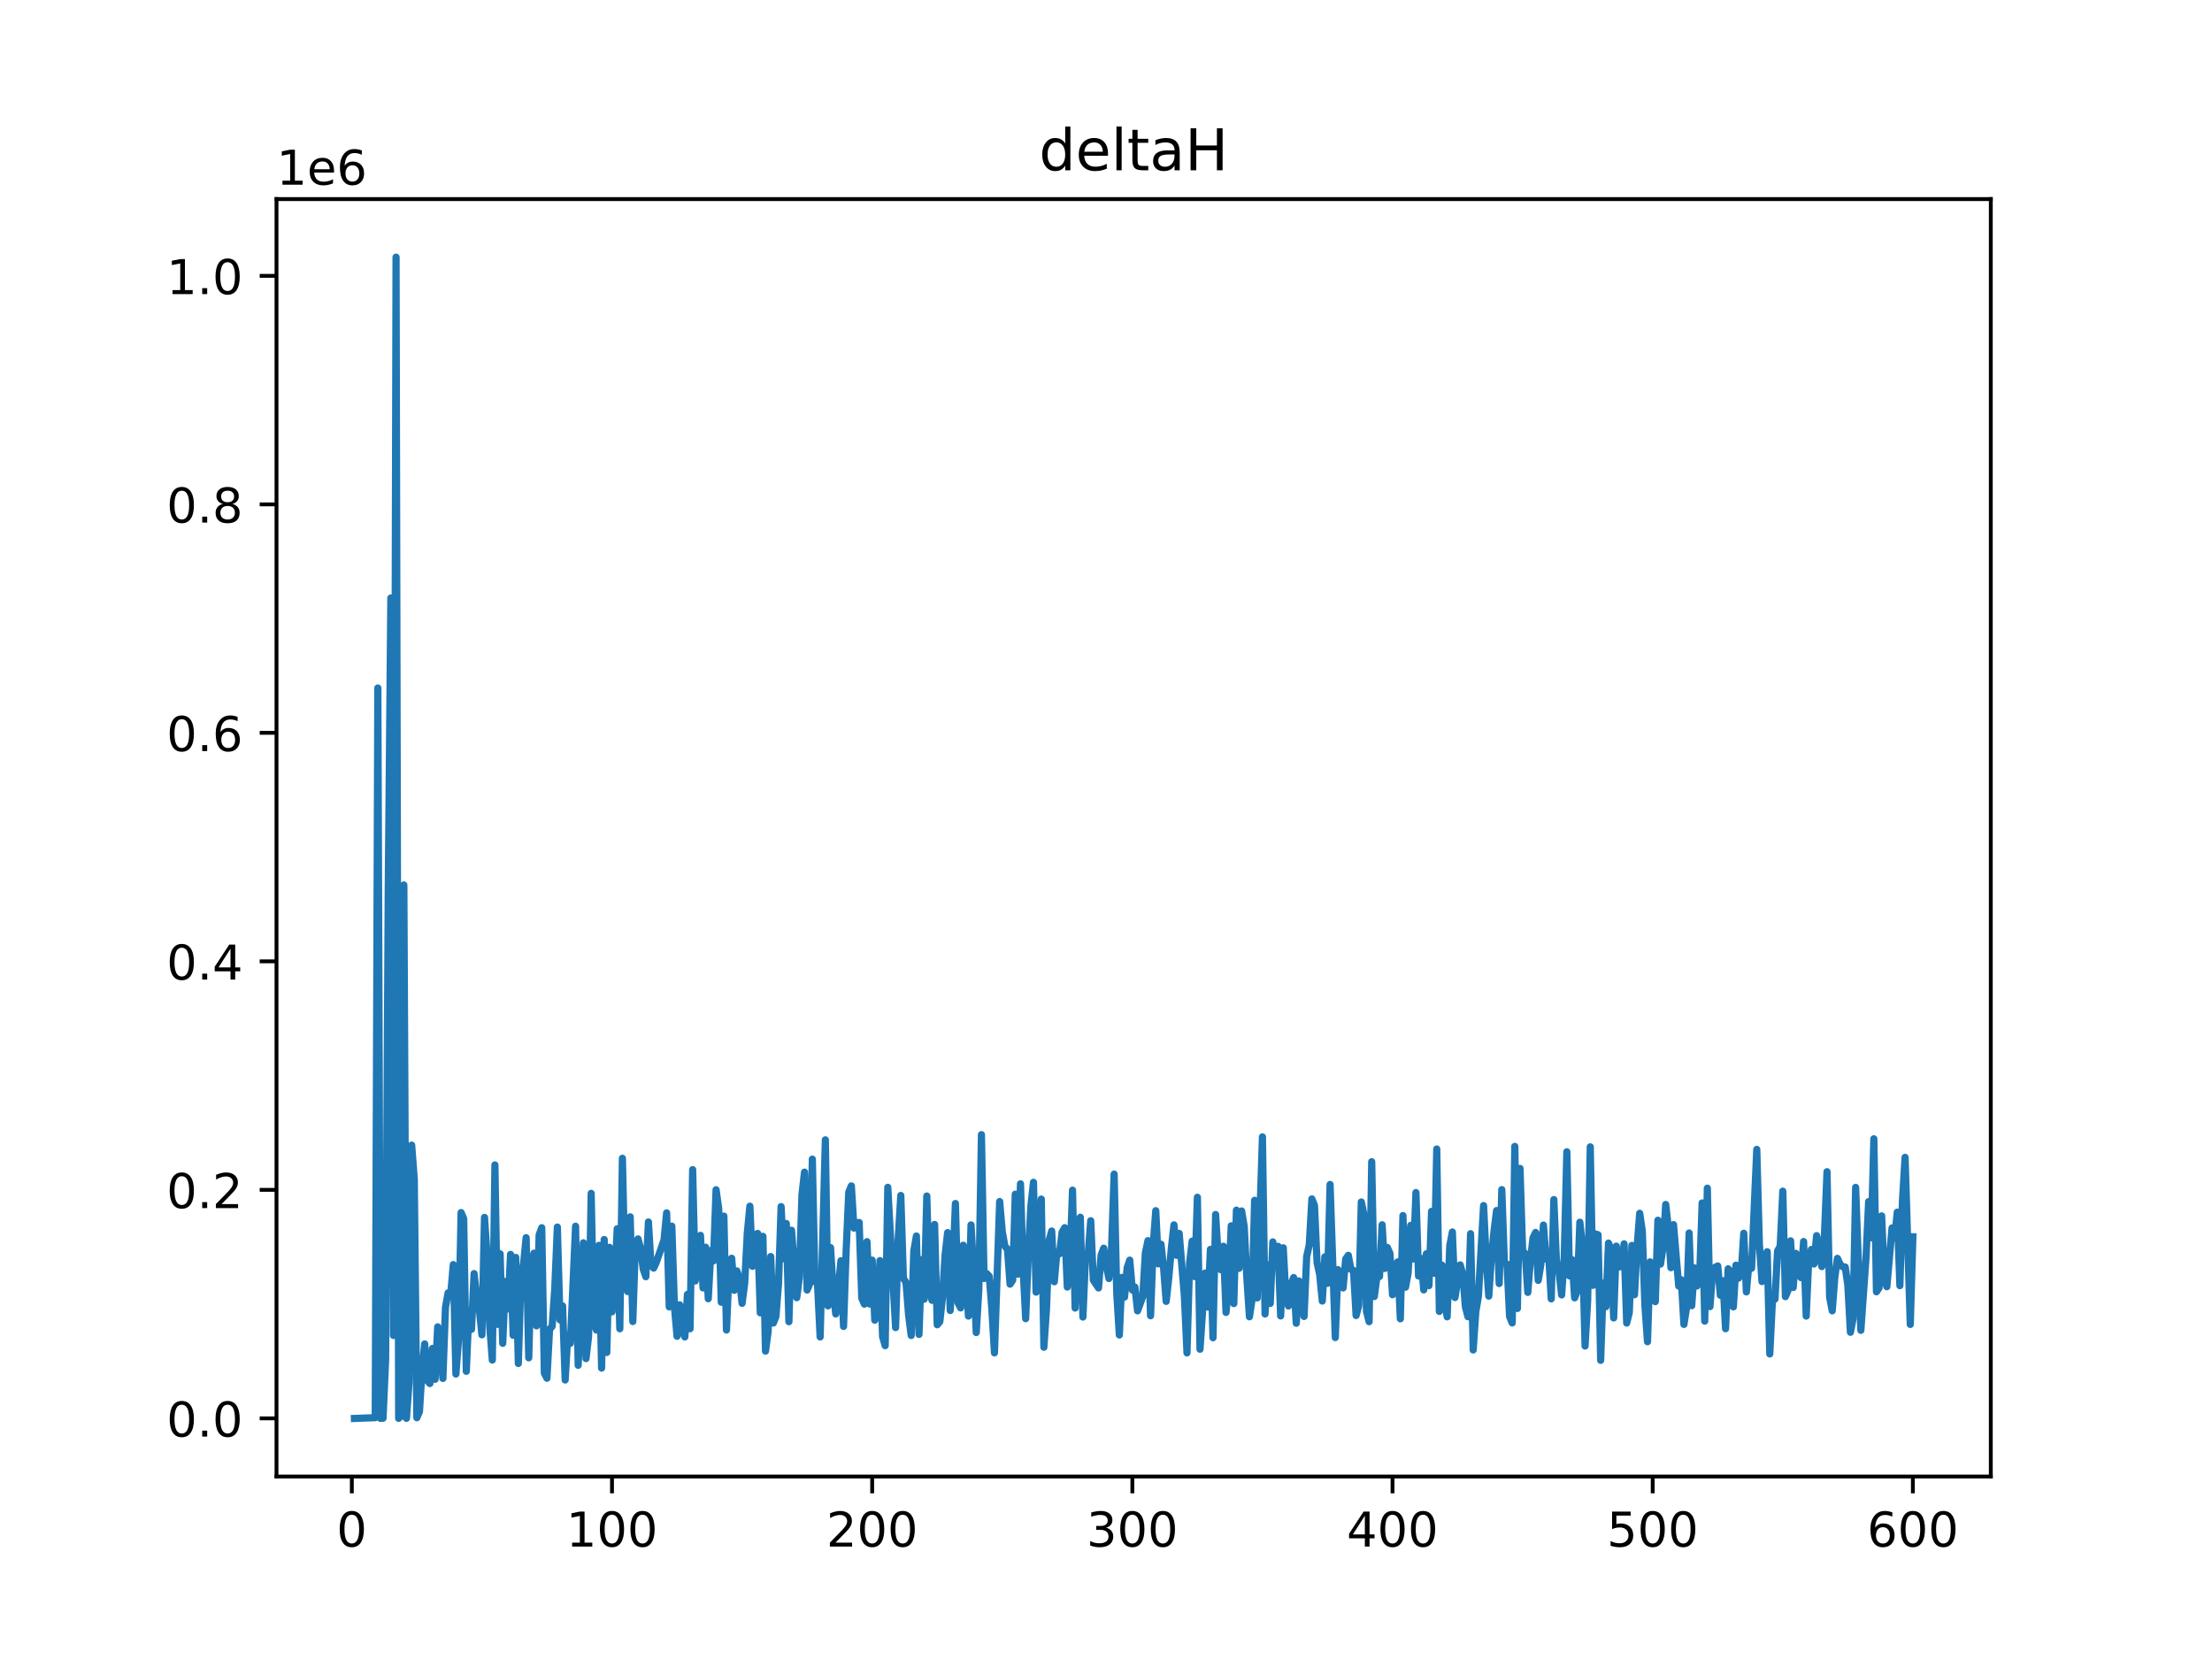 <?xml version="1.0" encoding="utf-8" standalone="no"?>
<!DOCTYPE svg PUBLIC "-//W3C//DTD SVG 1.1//EN"
  "http://www.w3.org/Graphics/SVG/1.1/DTD/svg11.dtd">
<!-- Created with matplotlib (https://matplotlib.org/) -->
<svg height="345.6pt" version="1.1" viewBox="0 0 460.8 345.6" width="460.8pt" xmlns="http://www.w3.org/2000/svg" xmlns:xlink="http://www.w3.org/1999/xlink">
 <defs>
  <style type="text/css">
*{stroke-linecap:butt;stroke-linejoin:round;}
  </style>
 </defs>
 <g id="figure_1">
  <g id="patch_1">
   <path d="M 0 345.6 
L 460.8 345.6 
L 460.8 0 
L 0 0 
z
" style="fill:#ffffff;"/>
  </g>
  <g id="axes_1">
   <g id="patch_2">
    <path d="M 57.6 307.584 
L 414.72 307.584 
L 414.72 41.472 
L 57.6 41.472 
z
" style="fill:#ffffff;"/>
   </g>
   <g id="matplotlib.axis_1">
    <g id="xtick_1">
     <g id="line2d_1">
      <defs>
       <path d="M 0 0 
L 0 3.5 
" id="mbf7c9c65e3" style="stroke:#000000;stroke-width:0.8;"/>
      </defs>
      <g>
       <use style="stroke:#000000;stroke-width:0.8;" x="73.291" xlink:href="#mbf7c9c65e3" y="307.584"/>
      </g>
     </g>
     <g id="text_1">
      <!-- 0 -->
      <defs>
       <path d="M 31.781 66.406 
Q 24.172 66.406 20.328 58.906 
Q 16.5 51.422 16.5 36.375 
Q 16.5 21.391 20.328 13.891 
Q 24.172 6.391 31.781 6.391 
Q 39.453 6.391 43.281 13.891 
Q 47.125 21.391 47.125 36.375 
Q 47.125 51.422 43.281 58.906 
Q 39.453 66.406 31.781 66.406 
z
M 31.781 74.219 
Q 44.047 74.219 50.516 64.516 
Q 56.984 54.828 56.984 36.375 
Q 56.984 17.969 50.516 8.266 
Q 44.047 -1.422 31.781 -1.422 
Q 19.531 -1.422 13.062 8.266 
Q 6.594 17.969 6.594 36.375 
Q 6.594 54.828 13.062 64.516 
Q 19.531 74.219 31.781 74.219 
z
" id="DejaVuSans-48"/>
      </defs>
      <g transform="translate(70.109 322.182)scale(0.1 -0.1)">
       <use xlink:href="#DejaVuSans-48"/>
      </g>
     </g>
    </g>
    <g id="xtick_2">
     <g id="line2d_2">
      <g>
       <use style="stroke:#000000;stroke-width:0.8;" x="127.49" xlink:href="#mbf7c9c65e3" y="307.584"/>
      </g>
     </g>
     <g id="text_2">
      <!-- 100 -->
      <defs>
       <path d="M 12.406 8.297 
L 28.516 8.297 
L 28.516 63.922 
L 10.984 60.406 
L 10.984 69.391 
L 28.422 72.906 
L 38.281 72.906 
L 38.281 8.297 
L 54.391 8.297 
L 54.391 0 
L 12.406 0 
z
" id="DejaVuSans-49"/>
      </defs>
      <g transform="translate(117.946 322.182)scale(0.1 -0.1)">
       <use xlink:href="#DejaVuSans-49"/>
       <use x="63.623" xlink:href="#DejaVuSans-48"/>
       <use x="127.246" xlink:href="#DejaVuSans-48"/>
      </g>
     </g>
    </g>
    <g id="xtick_3">
     <g id="line2d_3">
      <g>
       <use style="stroke:#000000;stroke-width:0.8;" x="181.69" xlink:href="#mbf7c9c65e3" y="307.584"/>
      </g>
     </g>
     <g id="text_3">
      <!-- 200 -->
      <defs>
       <path d="M 19.188 8.297 
L 53.609 8.297 
L 53.609 0 
L 7.328 0 
L 7.328 8.297 
Q 12.938 14.109 22.625 23.891 
Q 32.328 33.688 34.812 36.531 
Q 39.547 41.844 41.422 45.531 
Q 43.312 49.219 43.312 52.781 
Q 43.312 58.594 39.234 62.25 
Q 35.156 65.922 28.609 65.922 
Q 23.969 65.922 18.812 64.312 
Q 13.672 62.703 7.812 59.422 
L 7.812 69.391 
Q 13.766 71.781 18.938 73 
Q 24.125 74.219 28.422 74.219 
Q 39.75 74.219 46.484 68.547 
Q 53.219 62.891 53.219 53.422 
Q 53.219 48.922 51.531 44.891 
Q 49.859 40.875 45.406 35.406 
Q 44.188 33.984 37.641 27.219 
Q 31.109 20.453 19.188 8.297 
z
" id="DejaVuSans-50"/>
      </defs>
      <g transform="translate(172.146 322.182)scale(0.1 -0.1)">
       <use xlink:href="#DejaVuSans-50"/>
       <use x="63.623" xlink:href="#DejaVuSans-48"/>
       <use x="127.246" xlink:href="#DejaVuSans-48"/>
      </g>
     </g>
    </g>
    <g id="xtick_4">
     <g id="line2d_4">
      <g>
       <use style="stroke:#000000;stroke-width:0.8;" x="235.889" xlink:href="#mbf7c9c65e3" y="307.584"/>
      </g>
     </g>
     <g id="text_4">
      <!-- 300 -->
      <defs>
       <path d="M 40.578 39.312 
Q 47.656 37.797 51.625 33 
Q 55.609 28.219 55.609 21.188 
Q 55.609 10.406 48.188 4.484 
Q 40.766 -1.422 27.094 -1.422 
Q 22.516 -1.422 17.656 -0.516 
Q 12.797 0.391 7.625 2.203 
L 7.625 11.719 
Q 11.719 9.328 16.594 8.109 
Q 21.484 6.891 26.812 6.891 
Q 36.078 6.891 40.938 10.547 
Q 45.797 14.203 45.797 21.188 
Q 45.797 27.641 41.281 31.266 
Q 36.766 34.906 28.719 34.906 
L 20.219 34.906 
L 20.219 43.016 
L 29.109 43.016 
Q 36.375 43.016 40.234 45.922 
Q 44.094 48.828 44.094 54.297 
Q 44.094 59.906 40.109 62.906 
Q 36.141 65.922 28.719 65.922 
Q 24.656 65.922 20.016 65.031 
Q 15.375 64.156 9.812 62.312 
L 9.812 71.094 
Q 15.438 72.656 20.344 73.438 
Q 25.25 74.219 29.594 74.219 
Q 40.828 74.219 47.359 69.109 
Q 53.906 64.016 53.906 55.328 
Q 53.906 49.266 50.438 45.094 
Q 46.969 40.922 40.578 39.312 
z
" id="DejaVuSans-51"/>
      </defs>
      <g transform="translate(226.345 322.182)scale(0.1 -0.1)">
       <use xlink:href="#DejaVuSans-51"/>
       <use x="63.623" xlink:href="#DejaVuSans-48"/>
       <use x="127.246" xlink:href="#DejaVuSans-48"/>
      </g>
     </g>
    </g>
    <g id="xtick_5">
     <g id="line2d_5">
      <g>
       <use style="stroke:#000000;stroke-width:0.8;" x="290.088" xlink:href="#mbf7c9c65e3" y="307.584"/>
      </g>
     </g>
     <g id="text_5">
      <!-- 400 -->
      <defs>
       <path d="M 37.797 64.312 
L 12.891 25.391 
L 37.797 25.391 
z
M 35.203 72.906 
L 47.609 72.906 
L 47.609 25.391 
L 58.016 25.391 
L 58.016 17.188 
L 47.609 17.188 
L 47.609 0 
L 37.797 0 
L 37.797 17.188 
L 4.891 17.188 
L 4.891 26.703 
z
" id="DejaVuSans-52"/>
      </defs>
      <g transform="translate(280.545 322.182)scale(0.1 -0.1)">
       <use xlink:href="#DejaVuSans-52"/>
       <use x="63.623" xlink:href="#DejaVuSans-48"/>
       <use x="127.246" xlink:href="#DejaVuSans-48"/>
      </g>
     </g>
    </g>
    <g id="xtick_6">
     <g id="line2d_6">
      <g>
       <use style="stroke:#000000;stroke-width:0.8;" x="344.288" xlink:href="#mbf7c9c65e3" y="307.584"/>
      </g>
     </g>
     <g id="text_6">
      <!-- 500 -->
      <defs>
       <path d="M 10.797 72.906 
L 49.516 72.906 
L 49.516 64.594 
L 19.828 64.594 
L 19.828 46.734 
Q 21.969 47.469 24.109 47.828 
Q 26.266 48.188 28.422 48.188 
Q 40.625 48.188 47.75 41.5 
Q 54.891 34.812 54.891 23.391 
Q 54.891 11.625 47.562 5.094 
Q 40.234 -1.422 26.906 -1.422 
Q 22.312 -1.422 17.547 -0.641 
Q 12.797 0.141 7.719 1.703 
L 7.719 11.625 
Q 12.109 9.234 16.797 8.062 
Q 21.484 6.891 26.703 6.891 
Q 35.156 6.891 40.078 11.328 
Q 45.016 15.766 45.016 23.391 
Q 45.016 31 40.078 35.438 
Q 35.156 39.891 26.703 39.891 
Q 22.75 39.891 18.812 39.016 
Q 14.891 38.141 10.797 36.281 
z
" id="DejaVuSans-53"/>
      </defs>
      <g transform="translate(334.744 322.182)scale(0.1 -0.1)">
       <use xlink:href="#DejaVuSans-53"/>
       <use x="63.623" xlink:href="#DejaVuSans-48"/>
       <use x="127.246" xlink:href="#DejaVuSans-48"/>
      </g>
     </g>
    </g>
    <g id="xtick_7">
     <g id="line2d_7">
      <g>
       <use style="stroke:#000000;stroke-width:0.8;" x="398.487" xlink:href="#mbf7c9c65e3" y="307.584"/>
      </g>
     </g>
     <g id="text_7">
      <!-- 600 -->
      <defs>
       <path d="M 33.016 40.375 
Q 26.375 40.375 22.484 35.828 
Q 18.609 31.297 18.609 23.391 
Q 18.609 15.531 22.484 10.953 
Q 26.375 6.391 33.016 6.391 
Q 39.656 6.391 43.531 10.953 
Q 47.406 15.531 47.406 23.391 
Q 47.406 31.297 43.531 35.828 
Q 39.656 40.375 33.016 40.375 
z
M 52.594 71.297 
L 52.594 62.312 
Q 48.875 64.062 45.094 64.984 
Q 41.312 65.922 37.594 65.922 
Q 27.828 65.922 22.672 59.328 
Q 17.531 52.734 16.797 39.406 
Q 19.672 43.656 24.016 45.922 
Q 28.375 48.188 33.594 48.188 
Q 44.578 48.188 50.953 41.516 
Q 57.328 34.859 57.328 23.391 
Q 57.328 12.156 50.688 5.359 
Q 44.047 -1.422 33.016 -1.422 
Q 20.359 -1.422 13.672 8.266 
Q 6.984 17.969 6.984 36.375 
Q 6.984 53.656 15.188 63.938 
Q 23.391 74.219 37.203 74.219 
Q 40.922 74.219 44.703 73.484 
Q 48.484 72.75 52.594 71.297 
z
" id="DejaVuSans-54"/>
      </defs>
      <g transform="translate(388.944 322.182)scale(0.1 -0.1)">
       <use xlink:href="#DejaVuSans-54"/>
       <use x="63.623" xlink:href="#DejaVuSans-48"/>
       <use x="127.246" xlink:href="#DejaVuSans-48"/>
      </g>
     </g>
    </g>
   </g>
   <g id="matplotlib.axis_2">
    <g id="ytick_1">
     <g id="line2d_8">
      <defs>
       <path d="M 0 0 
L -3.5 0 
" id="mf80ad5d305" style="stroke:#000000;stroke-width:0.8;"/>
      </defs>
      <g>
       <use style="stroke:#000000;stroke-width:0.8;" x="57.6" xlink:href="#mf80ad5d305" y="295.467"/>
      </g>
     </g>
     <g id="text_8">
      <!-- 0.0 -->
      <defs>
       <path d="M 10.688 12.406 
L 21 12.406 
L 21 0 
L 10.688 0 
z
" id="DejaVuSans-46"/>
      </defs>
      <g transform="translate(34.697 299.266)scale(0.1 -0.1)">
       <use xlink:href="#DejaVuSans-48"/>
       <use x="63.623" xlink:href="#DejaVuSans-46"/>
       <use x="95.41" xlink:href="#DejaVuSans-48"/>
      </g>
     </g>
    </g>
    <g id="ytick_2">
     <g id="line2d_9">
      <g>
       <use style="stroke:#000000;stroke-width:0.8;" x="57.6" xlink:href="#mf80ad5d305" y="247.866"/>
      </g>
     </g>
     <g id="text_9">
      <!-- 0.2 -->
      <g transform="translate(34.697 251.665)scale(0.1 -0.1)">
       <use xlink:href="#DejaVuSans-48"/>
       <use x="63.623" xlink:href="#DejaVuSans-46"/>
       <use x="95.41" xlink:href="#DejaVuSans-50"/>
      </g>
     </g>
    </g>
    <g id="ytick_3">
     <g id="line2d_10">
      <g>
       <use style="stroke:#000000;stroke-width:0.8;" x="57.6" xlink:href="#mf80ad5d305" y="200.265"/>
      </g>
     </g>
     <g id="text_10">
      <!-- 0.4 -->
      <g transform="translate(34.697 204.065)scale(0.1 -0.1)">
       <use xlink:href="#DejaVuSans-48"/>
       <use x="63.623" xlink:href="#DejaVuSans-46"/>
       <use x="95.41" xlink:href="#DejaVuSans-52"/>
      </g>
     </g>
    </g>
    <g id="ytick_4">
     <g id="line2d_11">
      <g>
       <use style="stroke:#000000;stroke-width:0.8;" x="57.6" xlink:href="#mf80ad5d305" y="152.664"/>
      </g>
     </g>
     <g id="text_11">
      <!-- 0.6 -->
      <g transform="translate(34.697 156.464)scale(0.1 -0.1)">
       <use xlink:href="#DejaVuSans-48"/>
       <use x="63.623" xlink:href="#DejaVuSans-46"/>
       <use x="95.41" xlink:href="#DejaVuSans-54"/>
      </g>
     </g>
    </g>
    <g id="ytick_5">
     <g id="line2d_12">
      <g>
       <use style="stroke:#000000;stroke-width:0.8;" x="57.6" xlink:href="#mf80ad5d305" y="105.064"/>
      </g>
     </g>
     <g id="text_12">
      <!-- 0.8 -->
      <defs>
       <path d="M 31.781 34.625 
Q 24.75 34.625 20.719 30.859 
Q 16.703 27.094 16.703 20.516 
Q 16.703 13.922 20.719 10.156 
Q 24.75 6.391 31.781 6.391 
Q 38.812 6.391 42.859 10.172 
Q 46.922 13.969 46.922 20.516 
Q 46.922 27.094 42.891 30.859 
Q 38.875 34.625 31.781 34.625 
z
M 21.922 38.812 
Q 15.578 40.375 12.031 44.719 
Q 8.5 49.078 8.5 55.328 
Q 8.5 64.062 14.719 69.141 
Q 20.953 74.219 31.781 74.219 
Q 42.672 74.219 48.875 69.141 
Q 55.078 64.062 55.078 55.328 
Q 55.078 49.078 51.531 44.719 
Q 48 40.375 41.703 38.812 
Q 48.828 37.156 52.797 32.312 
Q 56.781 27.484 56.781 20.516 
Q 56.781 9.906 50.312 4.234 
Q 43.844 -1.422 31.781 -1.422 
Q 19.734 -1.422 13.25 4.234 
Q 6.781 9.906 6.781 20.516 
Q 6.781 27.484 10.781 32.312 
Q 14.797 37.156 21.922 38.812 
z
M 18.312 54.391 
Q 18.312 48.734 21.844 45.562 
Q 25.391 42.391 31.781 42.391 
Q 38.141 42.391 41.719 45.562 
Q 45.312 48.734 45.312 54.391 
Q 45.312 60.062 41.719 63.234 
Q 38.141 66.406 31.781 66.406 
Q 25.391 66.406 21.844 63.234 
Q 18.312 60.062 18.312 54.391 
z
" id="DejaVuSans-56"/>
      </defs>
      <g transform="translate(34.697 108.863)scale(0.1 -0.1)">
       <use xlink:href="#DejaVuSans-48"/>
       <use x="63.623" xlink:href="#DejaVuSans-46"/>
       <use x="95.41" xlink:href="#DejaVuSans-56"/>
      </g>
     </g>
    </g>
    <g id="ytick_6">
     <g id="line2d_13">
      <g>
       <use style="stroke:#000000;stroke-width:0.8;" x="57.6" xlink:href="#mf80ad5d305" y="57.463"/>
      </g>
     </g>
     <g id="text_13">
      <!-- 1.0 -->
      <g transform="translate(34.697 61.262)scale(0.1 -0.1)">
       <use xlink:href="#DejaVuSans-49"/>
       <use x="63.623" xlink:href="#DejaVuSans-46"/>
       <use x="95.41" xlink:href="#DejaVuSans-48"/>
      </g>
     </g>
    </g>
    <g id="text_14">
     <!-- 1e6 -->
     <defs>
      <path d="M 56.203 29.594 
L 56.203 25.203 
L 14.891 25.203 
Q 15.484 15.922 20.484 11.062 
Q 25.484 6.203 34.422 6.203 
Q 39.594 6.203 44.453 7.469 
Q 49.312 8.734 54.109 11.281 
L 54.109 2.781 
Q 49.266 0.734 44.188 -0.344 
Q 39.109 -1.422 33.891 -1.422 
Q 20.797 -1.422 13.156 6.188 
Q 5.516 13.812 5.516 26.812 
Q 5.516 40.234 12.766 48.109 
Q 20.016 56 32.328 56 
Q 43.359 56 49.781 48.891 
Q 56.203 41.797 56.203 29.594 
z
M 47.219 32.234 
Q 47.125 39.594 43.094 43.984 
Q 39.062 48.391 32.422 48.391 
Q 24.906 48.391 20.391 44.141 
Q 15.875 39.891 15.188 32.172 
z
" id="DejaVuSans-101"/>
     </defs>
     <g transform="translate(57.6 38.472)scale(0.1 -0.1)">
      <use xlink:href="#DejaVuSans-49"/>
      <use x="63.623" xlink:href="#DejaVuSans-101"/>
      <use x="125.146" xlink:href="#DejaVuSans-54"/>
     </g>
    </g>
   </g>
   <g id="line2d_14">
    <path clip-path="url(#p4cb19beddb)" d="M 73.833 295.488 
L 78.169 295.325 
L 78.711 143.321 
L 79.253 295.466 
L 79.795 295.44 
L 80.337 283.137 
L 80.879 185.471 
L 81.421 124.576 
L 81.963 278.203 
L 82.505 53.568 
L 83.047 295.468 
L 83.589 294.957 
L 84.131 184.357 
L 84.673 295.463 
L 85.215 287.927 
L 85.757 238.546 
L 86.299 245.61 
L 86.841 295.339 
L 87.383 294.045 
L 87.925 285.254 
L 88.467 279.961 
L 89.009 287.612 
L 89.551 288.216 
L 90.093 280.906 
L 90.635 287.335 
L 91.177 276.406 
L 91.719 280.625 
L 92.261 287.154 
L 92.803 272.327 
L 93.345 269.327 
L 93.887 269.686 
L 94.429 263.437 
L 94.971 286.237 
L 95.512 279.154 
L 96.054 252.598 
L 96.596 253.864 
L 97.138 285.667 
L 97.68 273.064 
L 98.222 276.924 
L 98.764 265.315 
L 99.306 270.314 
L 99.848 272.698 
L 100.39 278.069 
L 100.932 253.607 
L 101.474 261.71 
L 102.016 276.235 
L 102.558 283.322 
L 103.1 242.673 
L 103.642 275.894 
L 104.184 261.196 
L 104.726 279.837 
L 105.268 266.949 
L 105.81 272.668 
L 106.352 261.315 
L 106.894 278.159 
L 107.436 261.942 
L 107.978 284.037 
L 108.52 266.29 
L 109.062 263.295 
L 109.604 257.834 
L 110.146 282.859 
L 110.688 263.065 
L 111.23 261.068 
L 111.772 276.198 
L 112.314 257.229 
L 112.856 255.757 
L 113.398 286.065 
L 113.94 287.111 
L 114.482 276.941 
L 115.024 276.286 
L 115.566 268.475 
L 116.108 255.618 
L 116.65 274.963 
L 117.192 272.042 
L 117.734 287.476 
L 118.276 278.143 
L 118.818 279.836 
L 119.902 255.446 
L 120.444 284.418 
L 121.528 258.898 
L 122.07 283.025 
L 122.612 278.433 
L 123.154 248.597 
L 123.696 275.329 
L 124.238 277.066 
L 124.78 259.422 
L 125.322 284.997 
L 125.864 258.211 
L 126.406 281.74 
L 126.948 259.839 
L 127.49 273.287 
L 128.032 267.223 
L 128.574 255.975 
L 129.116 276.809 
L 129.658 241.293 
L 130.2 265.57 
L 130.742 269.052 
L 131.284 253.487 
L 131.826 275.299 
L 132.368 259.191 
L 132.91 258.091 
L 133.452 260.164 
L 133.994 264.376 
L 134.536 265.961 
L 135.078 254.56 
L 135.62 263.538 
L 136.162 264.169 
L 136.704 262.998 
L 138.33 258.289 
L 138.872 252.664 
L 139.414 272.249 
L 139.956 255.43 
L 140.498 272.237 
L 141.04 278.373 
L 141.582 271.812 
L 142.124 277.145 
L 142.666 278.509 
L 143.208 269.646 
L 143.75 276.807 
L 144.292 243.655 
L 144.834 266.847 
L 145.918 257.346 
L 146.46 268.303 
L 147.002 259.822 
L 147.544 270.55 
L 148.086 260.51 
L 148.628 262.672 
L 149.17 247.845 
L 149.712 251.712 
L 150.254 271.276 
L 150.796 253.337 
L 151.338 277.066 
L 151.88 264.529 
L 152.422 262.119 
L 152.964 268.787 
L 153.506 264.755 
L 154.048 266.399 
L 154.59 271.508 
L 155.132 267.353 
L 155.674 256.886 
L 156.216 251.274 
L 156.758 263.797 
L 157.3 257.23 
L 157.842 256.949 
L 158.384 273.485 
L 158.926 257.549 
L 159.468 281.46 
L 160.01 277.473 
L 160.552 261.752 
L 161.094 275.615 
L 161.636 274.281 
L 162.178 267.453 
L 162.72 251.361 
L 163.262 262.213 
L 163.804 254.878 
L 164.346 275.336 
L 164.888 256.284 
L 165.972 270.327 
L 166.514 266.185 
L 167.056 248.89 
L 167.598 244.177 
L 168.14 268.732 
L 168.682 267.396 
L 169.224 241.469 
L 169.766 266.773 
L 170.308 267.584 
L 170.85 278.512 
L 171.934 237.451 
L 172.476 272.041 
L 173.018 259.904 
L 173.56 268.82 
L 174.102 273.72 
L 175.186 262.631 
L 175.728 276.319 
L 176.27 260.501 
L 176.812 248.32 
L 177.354 247.042 
L 177.896 255.832 
L 178.438 254.731 
L 178.98 254.665 
L 179.522 270.432 
L 180.064 271.68 
L 180.606 258.66 
L 181.148 271.651 
L 181.69 262.509 
L 182.232 275.016 
L 182.774 272.94 
L 183.316 262.605 
L 183.858 278.45 
L 184.4 280.326 
L 184.942 247.338 
L 186.026 266.878 
L 186.568 276.56 
L 187.11 258.137 
L 187.652 249.039 
L 188.194 266.279 
L 188.736 267.162 
L 189.277 273.952 
L 189.819 278.208 
L 190.361 260.588 
L 190.903 257.482 
L 191.445 277.982 
L 191.987 262.413 
L 192.529 270.646 
L 193.071 249.153 
L 193.613 268.24 
L 194.155 270.88 
L 194.697 255.079 
L 195.239 275.972 
L 195.781 275.332 
L 196.323 270.391 
L 196.865 261.577 
L 197.407 256.773 
L 197.949 273 
L 198.491 263.507 
L 199.033 250.711 
L 199.575 271.4 
L 200.117 272.461 
L 200.659 259.403 
L 201.201 264.723 
L 201.743 274.161 
L 202.285 255.17 
L 202.827 264.907 
L 203.369 277.593 
L 203.911 268.604 
L 204.453 236.368 
L 204.995 266.334 
L 205.537 265.299 
L 206.079 265.868 
L 206.621 272.679 
L 207.163 281.824 
L 208.247 250.299 
L 208.789 256.56 
L 209.331 259.588 
L 209.873 260.244 
L 210.415 267.513 
L 210.957 266.697 
L 211.499 248.77 
L 212.041 265.437 
L 212.583 246.607 
L 213.125 264.113 
L 213.667 274.699 
L 214.209 261.614 
L 214.751 251.245 
L 215.293 246.3 
L 215.835 269.177 
L 216.377 261.944 
L 216.919 249.79 
L 217.461 280.656 
L 218.003 272.66 
L 218.545 258.427 
L 219.087 256.448 
L 219.629 267.01 
L 220.171 260.865 
L 220.713 261.189 
L 221.255 256.676 
L 221.797 255.748 
L 222.339 268.118 
L 222.881 263.151 
L 223.423 247.927 
L 223.965 272.492 
L 224.507 256.472 
L 225.049 253.575 
L 225.591 274.365 
L 226.133 261.795 
L 226.675 261.463 
L 227.217 254.3 
L 227.759 266.676 
L 228.843 268.305 
L 229.385 261.42 
L 229.927 260.017 
L 230.469 263.702 
L 231.011 266.34 
L 231.553 260.064 
L 232.095 244.586 
L 232.637 269.403 
L 233.179 278.101 
L 233.721 266.112 
L 234.263 270.216 
L 234.805 264.099 
L 235.347 262.508 
L 235.889 268.737 
L 236.431 268.129 
L 236.973 273.079 
L 238.057 270.097 
L 238.599 261.013 
L 239.141 258.445 
L 239.683 274.096 
L 240.225 259.531 
L 240.767 252.213 
L 241.309 263.294 
L 241.851 259.19 
L 242.393 264.08 
L 242.935 271.101 
L 243.477 266.183 
L 244.019 259.984 
L 244.561 255.162 
L 245.103 261.518 
L 245.645 256.946 
L 246.729 270.024 
L 247.271 281.837 
L 247.813 263.061 
L 248.355 258.551 
L 248.897 265.943 
L 249.439 249.408 
L 249.981 281.073 
L 251.065 265.195 
L 251.607 272.281 
L 252.149 260.272 
L 252.691 278.673 
L 253.233 253.005 
L 253.775 261.847 
L 254.317 264.497 
L 254.859 259.612 
L 255.401 273.397 
L 255.943 267.774 
L 256.485 255.356 
L 257.027 271.556 
L 257.569 252.095 
L 258.111 264.217 
L 258.653 252.269 
L 259.195 255.497 
L 259.737 266.126 
L 260.279 274.314 
L 260.821 270.746 
L 261.363 250.049 
L 261.905 270.38 
L 262.989 236.83 
L 263.531 273.728 
L 264.073 263.471 
L 264.615 271.53 
L 265.157 258.713 
L 265.699 263.644 
L 266.241 259.623 
L 266.783 274.133 
L 267.325 259.941 
L 267.867 269.996 
L 268.409 272.062 
L 268.951 267.515 
L 269.493 266.142 
L 270.035 275.656 
L 270.577 266.846 
L 271.661 274.243 
L 272.203 261.766 
L 272.745 259.332 
L 273.287 249.753 
L 273.829 251.114 
L 274.371 263.051 
L 274.913 265.502 
L 275.455 271.033 
L 275.997 261.82 
L 276.539 267.347 
L 277.081 246.751 
L 278.165 278.634 
L 278.707 264.475 
L 279.249 265.338 
L 279.791 268.297 
L 280.333 262.28 
L 280.875 261.504 
L 281.417 264.413 
L 281.959 264.657 
L 282.501 274.047 
L 283.043 272.018 
L 283.584 250.394 
L 284.126 252.987 
L 284.668 273.179 
L 285.21 275.33 
L 285.752 242.008 
L 286.294 270.088 
L 286.836 266.009 
L 287.378 265.93 
L 287.92 255.146 
L 288.462 264.249 
L 289.004 259.861 
L 289.546 261.094 
L 290.088 269.72 
L 290.63 263.629 
L 291.172 262.87 
L 291.714 274.73 
L 292.256 253.224 
L 292.798 268.147 
L 293.34 265.177 
L 293.882 255.271 
L 294.424 262.272 
L 294.966 248.434 
L 295.508 265.811 
L 296.05 262.176 
L 296.592 268.708 
L 297.134 261.189 
L 297.676 267.816 
L 298.218 252.356 
L 298.76 265.258 
L 299.302 239.358 
L 299.844 273.195 
L 300.386 263.541 
L 300.928 270.761 
L 301.47 274.32 
L 302.012 259.504 
L 302.554 256.647 
L 303.096 270.298 
L 304.18 263.501 
L 304.722 265.418 
L 305.264 272.225 
L 305.806 274.298 
L 306.348 256.995 
L 306.89 281.219 
L 307.432 273.313 
L 307.974 270.087 
L 309.058 251.138 
L 309.6 262.375 
L 310.142 270.009 
L 310.684 262.021 
L 311.226 256.474 
L 311.768 252.177 
L 312.31 267.388 
L 312.852 247.817 
L 313.394 263.16 
L 313.936 263.332 
L 314.478 274.293 
L 315.02 275.598 
L 315.562 238.818 
L 316.104 272.579 
L 316.646 243.405 
L 317.188 260.519 
L 317.73 261.162 
L 318.272 269.229 
L 318.814 262.488 
L 319.356 257.857 
L 319.898 256.745 
L 320.44 266.726 
L 320.982 263.468 
L 321.524 255.207 
L 322.066 262.292 
L 322.608 261.268 
L 323.15 270.578 
L 323.692 249.895 
L 324.234 262.739 
L 324.776 265.029 
L 325.318 269.758 
L 325.86 261.807 
L 326.402 239.935 
L 326.944 265.788 
L 327.486 262.413 
L 328.028 270.368 
L 328.57 268.908 
L 329.112 254.616 
L 329.654 259.594 
L 330.196 280.404 
L 330.738 270.957 
L 331.28 238.913 
L 331.822 267.766 
L 332.364 257.054 
L 332.906 257.228 
L 333.448 283.385 
L 333.99 267.274 
L 334.532 272.219 
L 335.074 258.959 
L 335.616 260.224 
L 336.158 274.549 
L 336.7 259.594 
L 337.242 263.931 
L 337.784 263.82 
L 338.326 259.116 
L 338.868 275.618 
L 339.41 273.433 
L 339.952 259.442 
L 340.494 269.718 
L 341.036 259.747 
L 341.578 252.753 
L 342.12 256.453 
L 342.662 271.952 
L 343.204 279.507 
L 343.746 262.871 
L 344.288 265.823 
L 344.83 271.154 
L 345.372 254.199 
L 345.914 263.332 
L 346.456 259.69 
L 346.998 250.914 
L 347.54 255.731 
L 348.082 264.08 
L 348.624 255.113 
L 349.708 267.912 
L 350.25 266.607 
L 350.792 275.898 
L 351.334 272.482 
L 351.876 256.849 
L 352.418 271.993 
L 352.96 264.113 
L 353.502 267.897 
L 354.044 266.598 
L 354.586 250.598 
L 355.128 275.213 
L 355.67 247.515 
L 356.212 272.199 
L 356.754 265.052 
L 357.296 264.004 
L 357.838 263.718 
L 358.38 269.836 
L 358.922 266.797 
L 359.464 276.798 
L 360.006 264.317 
L 360.548 264.942 
L 361.09 272.249 
L 361.632 263.56 
L 362.174 266.26 
L 362.716 265.249 
L 363.258 256.911 
L 363.8 269.127 
L 364.342 263.133 
L 364.884 264.208 
L 365.968 239.438 
L 366.51 259.149 
L 367.052 266.969 
L 367.594 262.877 
L 368.136 260.755 
L 368.678 282.054 
L 369.22 271.103 
L 369.762 270.61 
L 370.304 260.584 
L 370.846 259.626 
L 371.388 248.145 
L 371.93 270.112 
L 372.472 268.84 
L 373.014 258.491 
L 373.556 268.217 
L 374.098 261.105 
L 374.64 261.781 
L 375.182 266.155 
L 375.724 258.636 
L 376.266 274.165 
L 376.808 262.058 
L 377.349 260.285 
L 377.891 263.31 
L 378.433 257.409 
L 378.975 260.205 
L 379.517 263.847 
L 380.059 257.446 
L 380.601 244.091 
L 381.143 270.231 
L 381.685 273.069 
L 382.227 266.079 
L 382.769 262.137 
L 383.311 263.337 
L 383.853 263.892 
L 384.395 263.944 
L 384.937 267.728 
L 385.479 277.54 
L 386.021 274.716 
L 386.563 247.355 
L 387.647 277.134 
L 388.731 261.911 
L 389.273 250.317 
L 389.815 257.849 
L 390.357 237.231 
L 390.899 269.102 
L 391.441 268.307 
L 391.983 253.291 
L 392.525 266.274 
L 393.067 268.039 
L 394.151 255.802 
L 394.693 257.862 
L 395.235 252.512 
L 395.777 267.826 
L 396.319 250.076 
L 396.861 241.098 
L 397.945 275.901 
L 398.487 257.645 
L 398.487 257.645 
" style="fill:none;stroke:#1f77b4;stroke-linecap:square;stroke-width:1.5;"/>
   </g>
   <g id="patch_3">
    <path d="M 57.6 307.584 
L 57.6 41.472 
" style="fill:none;stroke:#000000;stroke-linecap:square;stroke-linejoin:miter;stroke-width:0.8;"/>
   </g>
   <g id="patch_4">
    <path d="M 414.72 307.584 
L 414.72 41.472 
" style="fill:none;stroke:#000000;stroke-linecap:square;stroke-linejoin:miter;stroke-width:0.8;"/>
   </g>
   <g id="patch_5">
    <path d="M 57.6 307.584 
L 414.72 307.584 
" style="fill:none;stroke:#000000;stroke-linecap:square;stroke-linejoin:miter;stroke-width:0.8;"/>
   </g>
   <g id="patch_6">
    <path d="M 57.6 41.472 
L 414.72 41.472 
" style="fill:none;stroke:#000000;stroke-linecap:square;stroke-linejoin:miter;stroke-width:0.8;"/>
   </g>
   <g id="text_15">
    <!-- deltaH -->
    <defs>
     <path d="M 45.406 46.391 
L 45.406 75.984 
L 54.391 75.984 
L 54.391 0 
L 45.406 0 
L 45.406 8.203 
Q 42.578 3.328 38.25 0.953 
Q 33.938 -1.422 27.875 -1.422 
Q 17.969 -1.422 11.734 6.484 
Q 5.516 14.406 5.516 27.297 
Q 5.516 40.188 11.734 48.094 
Q 17.969 56 27.875 56 
Q 33.938 56 38.25 53.625 
Q 42.578 51.266 45.406 46.391 
z
M 14.797 27.297 
Q 14.797 17.391 18.875 11.75 
Q 22.953 6.109 30.078 6.109 
Q 37.203 6.109 41.297 11.75 
Q 45.406 17.391 45.406 27.297 
Q 45.406 37.203 41.297 42.844 
Q 37.203 48.484 30.078 48.484 
Q 22.953 48.484 18.875 42.844 
Q 14.797 37.203 14.797 27.297 
z
" id="DejaVuSans-100"/>
     <path d="M 9.422 75.984 
L 18.406 75.984 
L 18.406 0 
L 9.422 0 
z
" id="DejaVuSans-108"/>
     <path d="M 18.312 70.219 
L 18.312 54.688 
L 36.812 54.688 
L 36.812 47.703 
L 18.312 47.703 
L 18.312 18.016 
Q 18.312 11.328 20.141 9.422 
Q 21.969 7.516 27.594 7.516 
L 36.812 7.516 
L 36.812 0 
L 27.594 0 
Q 17.188 0 13.234 3.875 
Q 9.281 7.766 9.281 18.016 
L 9.281 47.703 
L 2.688 47.703 
L 2.688 54.688 
L 9.281 54.688 
L 9.281 70.219 
z
" id="DejaVuSans-116"/>
     <path d="M 34.281 27.484 
Q 23.391 27.484 19.188 25 
Q 14.984 22.516 14.984 16.5 
Q 14.984 11.719 18.141 8.906 
Q 21.297 6.109 26.703 6.109 
Q 34.188 6.109 38.703 11.406 
Q 43.219 16.703 43.219 25.484 
L 43.219 27.484 
z
M 52.203 31.203 
L 52.203 0 
L 43.219 0 
L 43.219 8.297 
Q 40.141 3.328 35.547 0.953 
Q 30.953 -1.422 24.312 -1.422 
Q 15.922 -1.422 10.953 3.297 
Q 6 8.016 6 15.922 
Q 6 25.141 12.172 29.828 
Q 18.359 34.516 30.609 34.516 
L 43.219 34.516 
L 43.219 35.406 
Q 43.219 41.609 39.141 45 
Q 35.062 48.391 27.688 48.391 
Q 23 48.391 18.547 47.266 
Q 14.109 46.141 10.016 43.891 
L 10.016 52.203 
Q 14.938 54.109 19.578 55.047 
Q 24.219 56 28.609 56 
Q 40.484 56 46.344 49.844 
Q 52.203 43.703 52.203 31.203 
z
" id="DejaVuSans-97"/>
     <path d="M 9.812 72.906 
L 19.672 72.906 
L 19.672 43.016 
L 55.516 43.016 
L 55.516 72.906 
L 65.375 72.906 
L 65.375 0 
L 55.516 0 
L 55.516 34.719 
L 19.672 34.719 
L 19.672 0 
L 9.812 0 
z
" id="DejaVuSans-72"/>
    </defs>
    <g transform="translate(216.451 35.472)scale(0.12 -0.12)">
     <use xlink:href="#DejaVuSans-100"/>
     <use x="63.477" xlink:href="#DejaVuSans-101"/>
     <use x="125" xlink:href="#DejaVuSans-108"/>
     <use x="152.783" xlink:href="#DejaVuSans-116"/>
     <use x="191.992" xlink:href="#DejaVuSans-97"/>
     <use x="253.271" xlink:href="#DejaVuSans-72"/>
    </g>
   </g>
  </g>
 </g>
 <defs>
  <clipPath id="p4cb19beddb">
   <rect height="266.112" width="357.12" x="57.6" y="41.472"/>
  </clipPath>
 </defs>
</svg>
